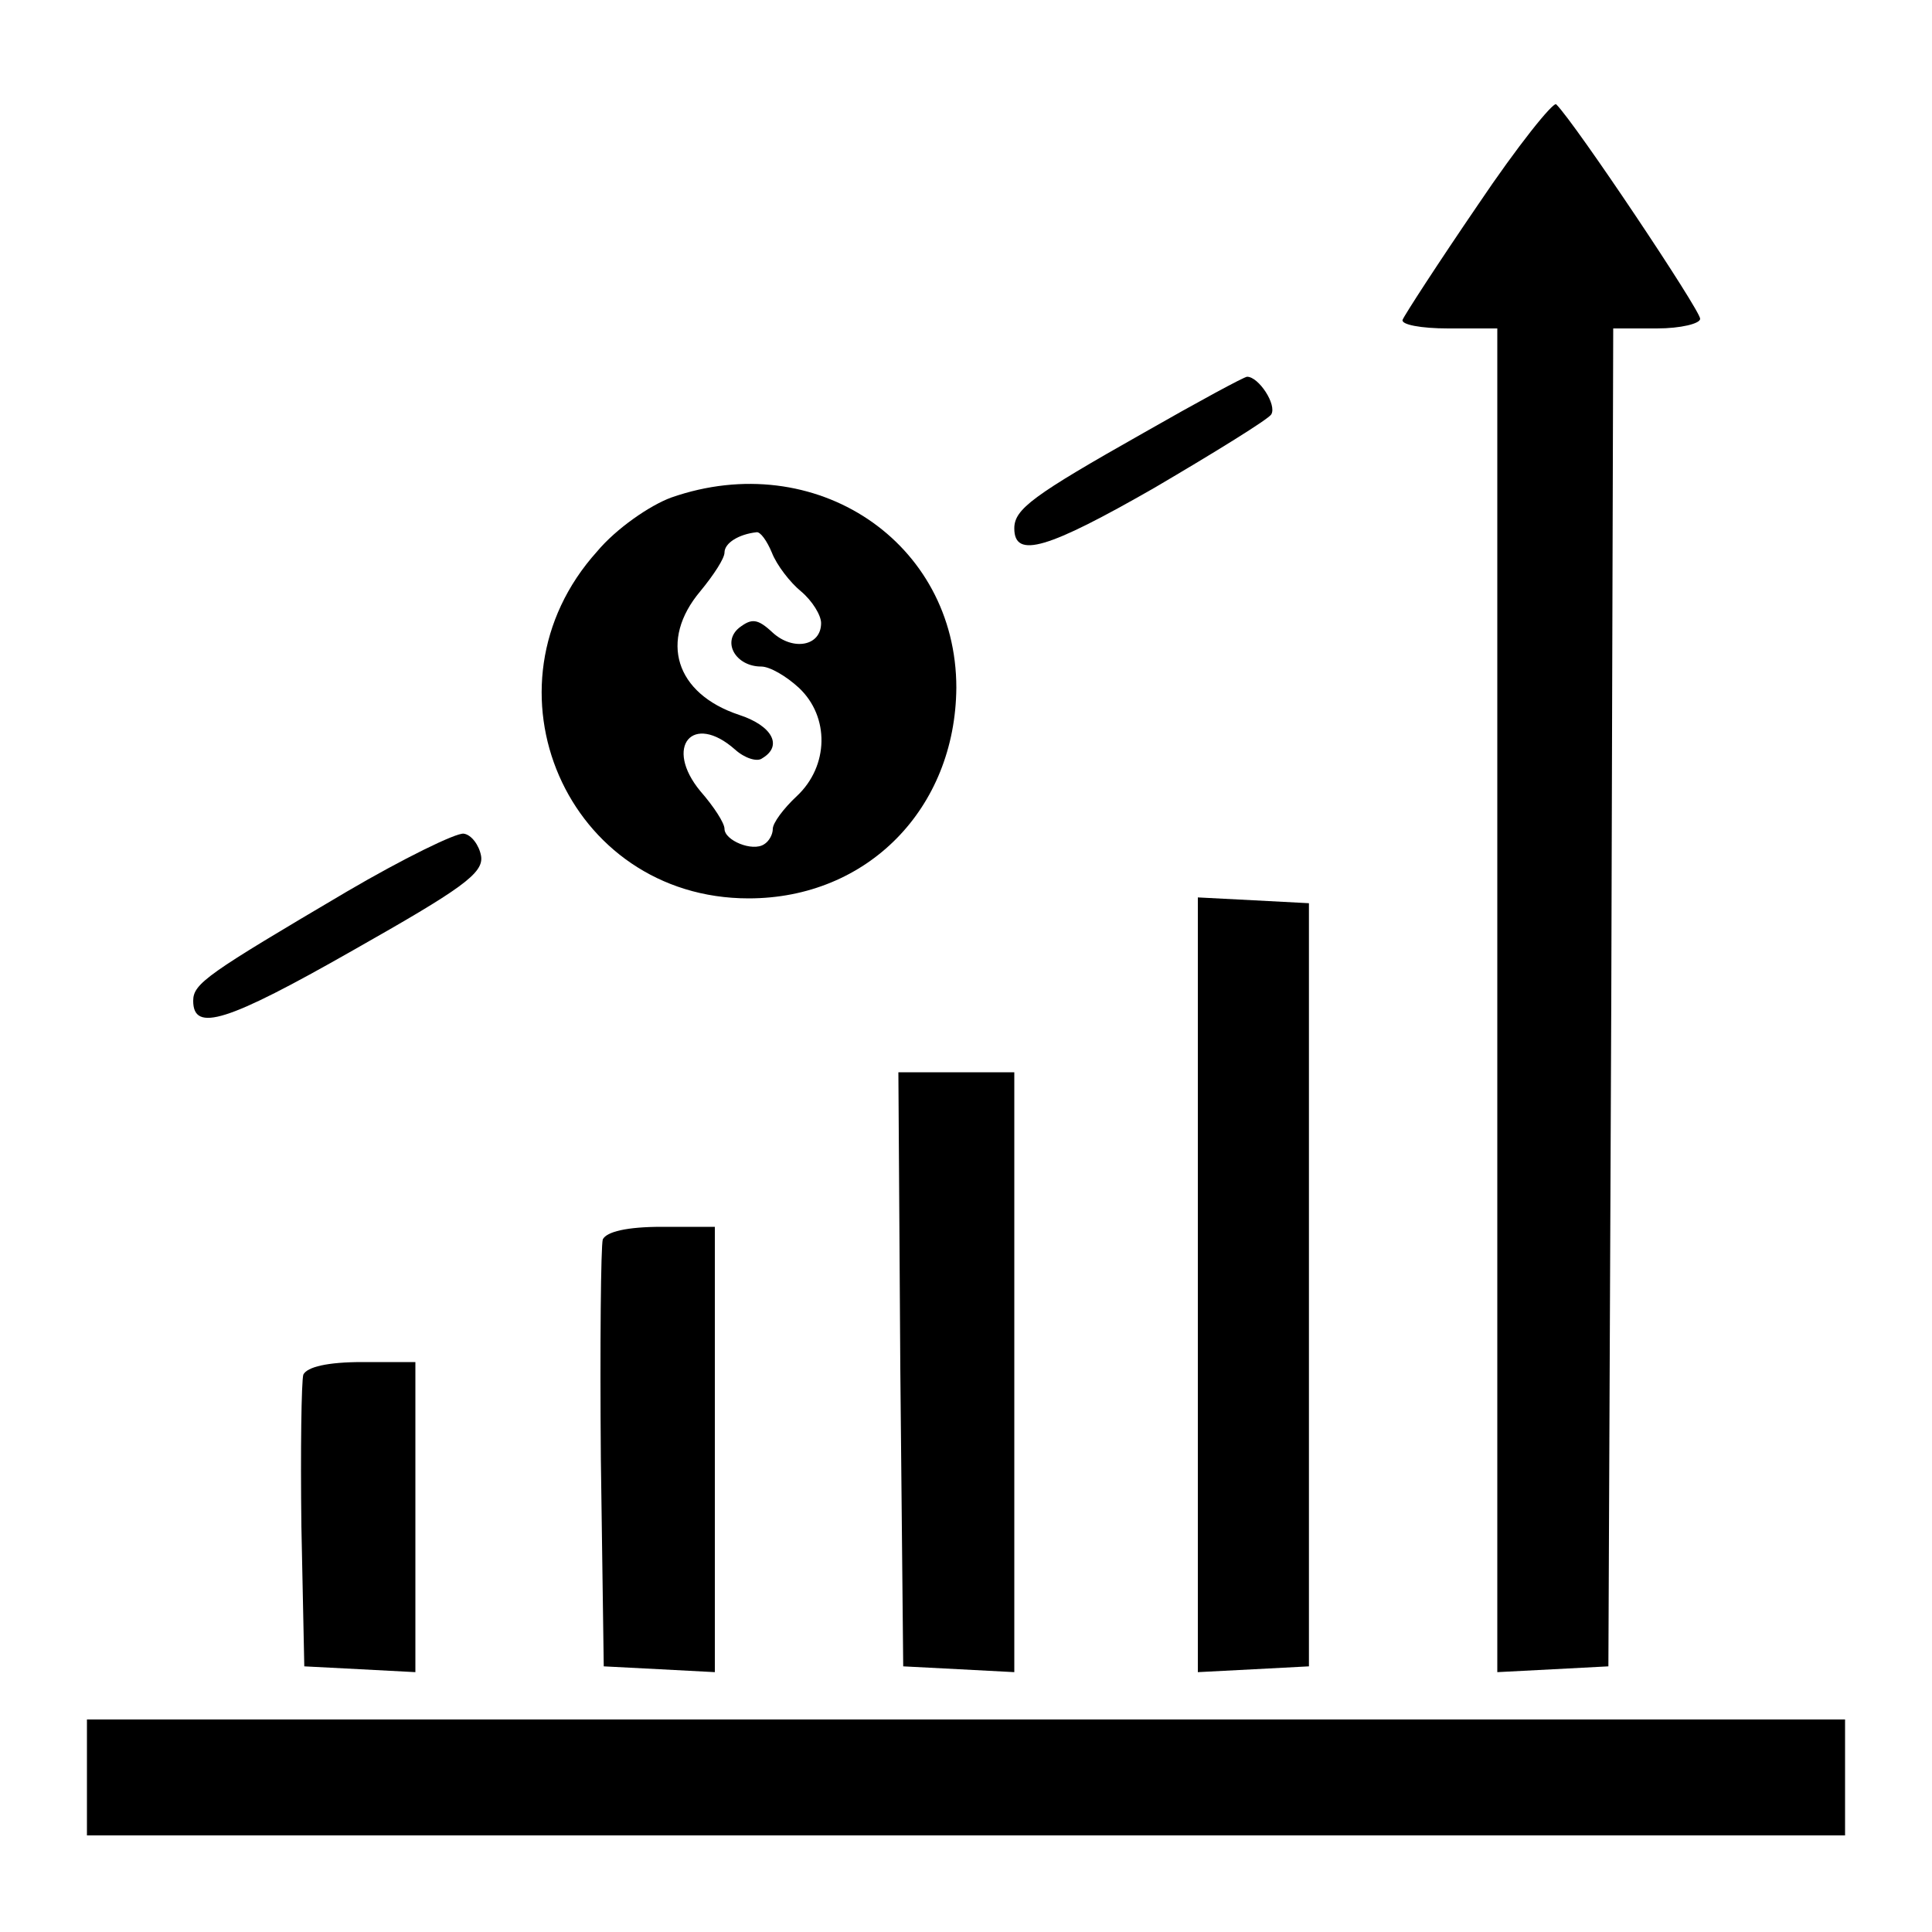 <?xml version="1.0" standalone="no"?>
<!DOCTYPE svg PUBLIC "-//W3C//DTD SVG 20010904//EN"
 "http://www.w3.org/TR/2001/REC-SVG-20010904/DTD/svg10.dtd">
<svg version="1.0" xmlns="http://www.w3.org/2000/svg"
 width="200pt" height="200pt" viewBox="0 0 200 200"
 preserveAspectRatio="xMidYMid meet">
<g transform="translate(0,200) scale(0.1,-0.1)"
fill="#000000" stroke="none">
<path d="M1530 1788 c-41 -60 -76 -114 -78 -119 -2 -5 19 -9 47 -9 l51 0 0
-695 0 -696 58 3 57 3 3 693 2 692 45 0 c25 0 45 5 45 10 0 9 -129 202 -149
222 -3 3 -40 -43 -81 -104z"/>
<path d="M1184 1552 c-115 -65 -134 -79 -134 -99 0 -32 35 -21 145 42 63 37
118 71 121 76 6 10 -13 39 -25 39 -3 0 -51 -26 -107 -58z"/>
<path d="M695 1485 c-22 -8 -57 -32 -77 -56 -126 -140 -31 -359 157 -359 123
0 214 93 215 218 0 151 -146 249 -295 197z m104 -57 c5 -13 19 -31 30 -40 12
-10 21 -25 21 -33 0 -24 -29 -29 -50 -10 -16 15 -22 15 -35 5 -18 -15 -3 -40
23 -40 9 0 26 -10 39 -22 32 -30 31 -81 -2 -112 -14 -13 -25 -28 -25 -34 0 -6
-4 -13 -9 -16 -12 -8 -41 4 -41 16 0 6 -11 23 -25 39 -38 46 -8 82 36 43 10
-9 23 -13 28 -9 22 13 10 34 -24 45 -66 22 -83 77 -40 128 14 17 25 34 25 40
0 10 15 19 33 21 4 1 11 -9 16 -21z"/>
<path d="M359 1077 c-144 -85 -159 -95 -159 -113 0 -33 35 -22 165 52 113 64
136 80 133 98 -2 11 -10 22 -18 23 -8 1 -63 -26 -121 -60z"/>
<path d="M1240 670 l0 -401 58 3 57 3 0 395 0 395 -57 3 -58 3 0 -401z"/>
<path d="M932 583 l3 -308 58 -3 57 -3 0 311 0 310 -60 0 -60 0 2 -307z"/>
<path d="M624 717 c-2 -7 -3 -109 -2 -227 l3 -215 58 -3 57 -3 0 231 0 230
-55 0 c-36 0 -57 -5 -61 -13z"/>
<path d="M314 577 c-2 -7 -3 -78 -2 -157 l3 -145 58 -3 57 -3 0 161 0 160 -55
0 c-36 0 -57 -5 -61 -13z"/>
<path d="M90 160 l0 -60 910 0 910 0 0 60 0 60 -910 0 -910 0 0 -60z"/>
</g>
</svg>
